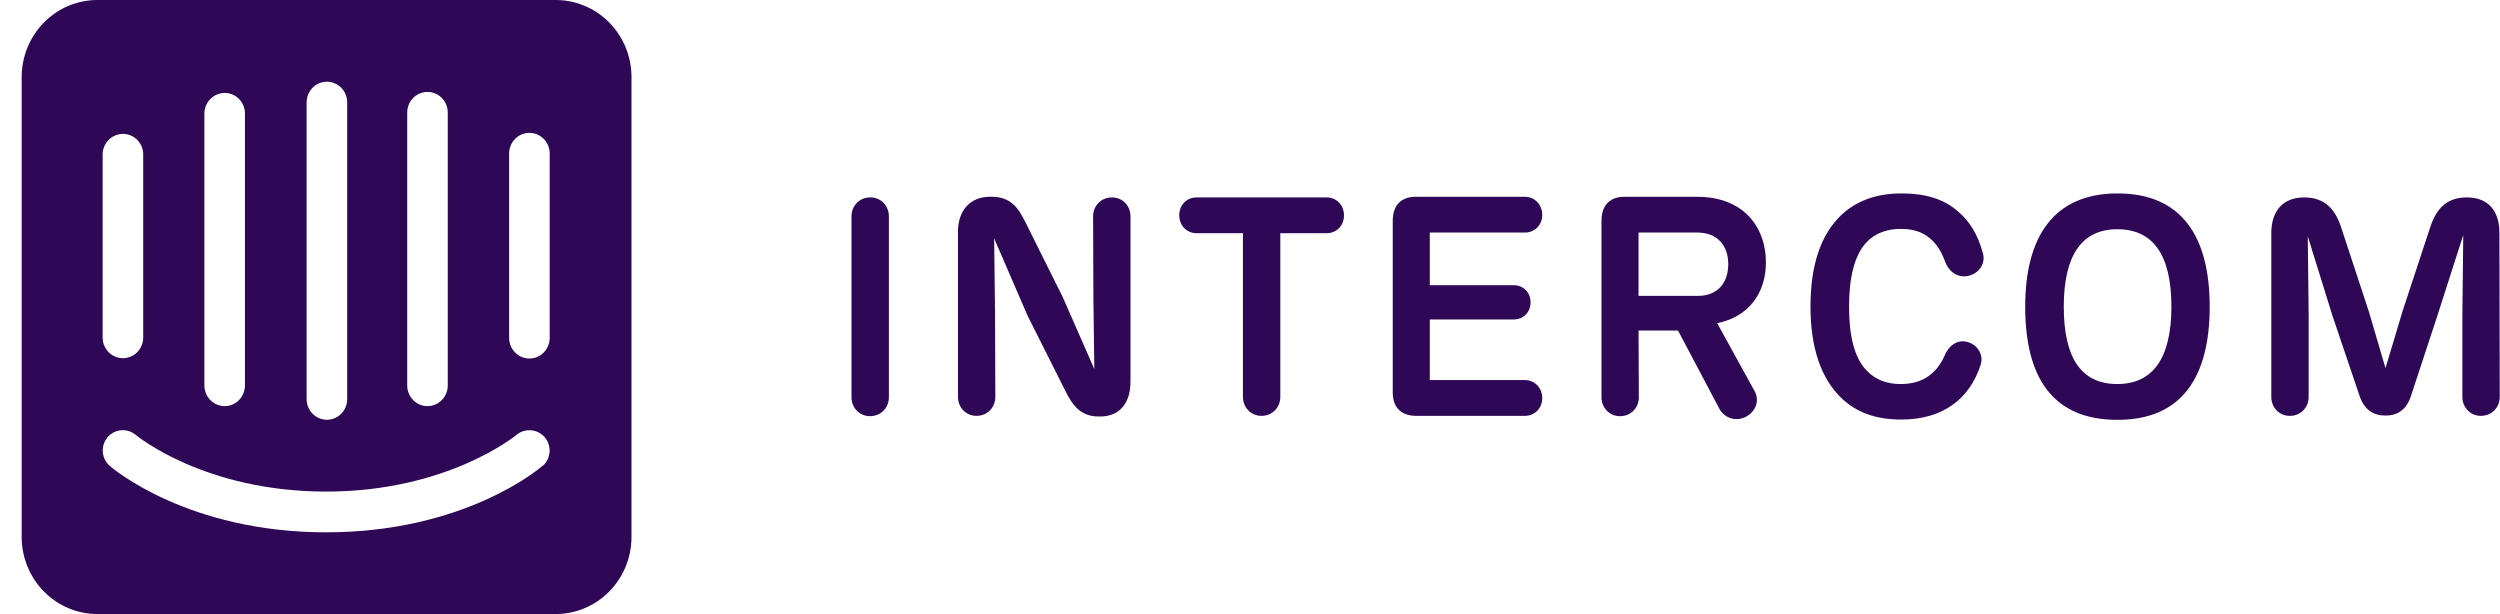 <svg xmlns="http://www.w3.org/2000/svg" width="114" height="28" viewBox="0 0 114 28" fill="none">
  <g clip-path="url(#clip0_83_74)">
    <path fill-rule="evenodd" clip-rule="evenodd" d="M40.533 18.112C40.533 18.587 40.178 18.977 39.673 18.977C39.183 18.977 38.828 18.586 38.828 18.112V9.866C38.828 9.391 39.183 9.001 39.687 9.001C40.178 9.001 40.533 9.392 40.533 9.866V18.112Z" fill="#2E0757"/>
    <path fill-rule="evenodd" clip-rule="evenodd" d="M51.55 9.866V17.401C51.55 18.419 51.018 18.992 50.173 18.992H50.105C49.301 18.992 48.918 18.517 48.578 17.82L46.86 14.401L45.333 10.871L45.374 14.29L45.387 18.099C45.387 18.573 45.033 18.963 44.528 18.963C44.037 18.963 43.683 18.572 43.683 18.099V10.564C43.683 9.628 44.215 8.972 45.142 8.972H45.21C46.069 8.972 46.424 9.447 46.765 10.145L48.455 13.536L49.901 16.829L49.86 13.675L49.846 9.867C49.846 9.392 50.201 9.002 50.706 9.002C51.195 9.001 51.55 9.391 51.55 9.866Z" fill="#2E0757"/>
    <path fill-rule="evenodd" clip-rule="evenodd" d="M58.382 18.099C58.382 18.573 58.028 18.963 57.523 18.963C57.032 18.963 56.678 18.572 56.678 18.099V10.634H54.564C54.128 10.634 53.774 10.299 53.774 9.811C53.774 9.336 54.128 9.002 54.564 9.002H60.495C60.931 9.002 61.286 9.337 61.286 9.825C61.286 10.299 60.931 10.634 60.495 10.634H58.382V18.099Z" fill="#2E0757"/>
    <path fill-rule="evenodd" clip-rule="evenodd" d="M63.509 17.82V10.076C63.509 9.35 63.904 8.946 64.627 8.973H69.536C69.972 8.973 70.326 9.322 70.326 9.797C70.326 10.271 69.972 10.605 69.536 10.605H65.199V13.005H69.031C69.454 13.005 69.794 13.326 69.794 13.787C69.794 14.247 69.454 14.568 69.031 14.568H65.199V17.331H69.536C69.972 17.331 70.326 17.679 70.326 18.154C70.326 18.628 69.972 18.963 69.536 18.963H64.586C63.877 18.964 63.482 18.559 63.509 17.82Z" fill="#2E0757"/>
    <path fill-rule="evenodd" clip-rule="evenodd" d="M79.613 19.005C80.09 18.754 80.24 18.237 80.008 17.833L78.303 14.736C79.708 14.457 80.526 13.397 80.526 11.959C80.526 10.453 79.6 8.973 77.376 8.973H74.145C73.423 8.946 73.027 9.35 73.027 10.076V18.113C73.027 18.587 73.382 18.978 73.872 18.978C74.377 18.978 74.731 18.588 74.731 18.113L74.718 15.071H76.517L78.413 18.657C78.644 19.061 79.149 19.243 79.613 19.005ZM77.416 13.493H74.717V10.605H77.403C78.303 10.605 78.808 11.19 78.808 12.042C78.808 12.893 78.33 13.493 77.416 13.493Z" fill="#2E0757"/>
    <path fill-rule="evenodd" clip-rule="evenodd" d="M84.044 18.224C83.021 17.289 82.558 15.824 82.558 13.982C82.558 12.126 83.008 10.676 84.017 9.755C84.644 9.196 85.489 8.82 86.717 8.82C87.794 8.82 88.626 9.071 89.253 9.615C89.799 10.061 90.194 10.69 90.426 11.569C90.548 12.029 90.235 12.49 89.717 12.588C89.226 12.671 88.831 12.35 88.681 11.89C88.517 11.444 88.299 11.123 88.04 10.899C87.685 10.578 87.249 10.438 86.676 10.438C86.062 10.438 85.53 10.62 85.135 11.024C84.562 11.61 84.317 12.657 84.317 13.982C84.317 15.294 84.549 16.34 85.149 16.926C85.544 17.331 86.062 17.512 86.662 17.512C87.289 17.512 87.766 17.345 88.162 16.968C88.366 16.773 88.544 16.522 88.667 16.229C88.844 15.796 89.212 15.475 89.689 15.587C90.166 15.699 90.467 16.172 90.317 16.633C90.071 17.4 89.648 18.014 89.076 18.433C88.449 18.893 87.671 19.131 86.69 19.131C85.436 19.131 84.644 18.754 84.044 18.224Z" fill="#2E0757"/>
    <path fill-rule="evenodd" clip-rule="evenodd" d="M96.562 8.82C93.603 8.82 92.349 10.857 92.349 13.982C92.349 17.205 93.59 19.145 96.562 19.145C99.48 19.145 100.762 17.205 100.762 13.982C100.762 10.801 99.494 8.82 96.562 8.82ZM96.549 10.453C98.171 10.453 99.016 11.61 99.016 13.982C99.016 16.354 98.157 17.512 96.549 17.512C94.926 17.512 94.108 16.355 94.108 13.982C94.108 11.611 94.953 10.453 96.549 10.453Z" fill="#2E0757"/>
    <path fill-rule="evenodd" clip-rule="evenodd" d="M113.988 18.099C113.988 18.573 113.634 18.963 113.129 18.963C112.638 18.963 112.284 18.572 112.284 18.099V14.359L112.325 10.717L111.138 14.415L109.939 18.057C109.735 18.698 109.312 18.95 108.78 18.95C108.22 18.95 107.811 18.685 107.593 18.043L106.366 14.416L105.234 10.774L105.275 14.36V18.099C105.275 18.574 104.92 18.964 104.416 18.964C103.925 18.964 103.571 18.573 103.571 18.099V10.634C103.571 9.602 104.116 9.002 105.07 9.002C105.971 9.002 106.475 9.49 106.761 10.383L108.015 14.192L108.779 16.787L109.556 14.192L110.811 10.383C111.097 9.49 111.588 9.002 112.488 9.002C113.443 9.002 113.974 9.587 113.974 10.634L113.988 18.099Z" fill="#2E0757"/>
    <path fill-rule="evenodd" clip-rule="evenodd" d="M25.066 15.408C25.066 15.657 24.968 15.897 24.795 16.073C24.621 16.25 24.386 16.349 24.141 16.349C23.895 16.349 23.66 16.25 23.487 16.073C23.313 15.897 23.216 15.657 23.216 15.408V7C23.216 6.75 23.313 6.511 23.487 6.335C23.66 6.158 23.895 6.059 24.141 6.059C24.386 6.059 24.621 6.158 24.795 6.335C24.968 6.511 25.066 6.75 25.066 7V15.408ZM24.744 21.233C24.622 21.358 21.183 24.274 14.877 24.274C8.571 24.274 5.154 21.373 5.009 21.249C4.917 21.17 4.842 21.074 4.787 20.966C4.732 20.858 4.699 20.739 4.689 20.618C4.679 20.497 4.692 20.375 4.729 20.259C4.766 20.143 4.824 20.035 4.902 19.942C5.061 19.754 5.288 19.638 5.531 19.619C5.774 19.6 6.015 19.68 6.201 19.841C6.255 19.88 9.327 22.416 14.869 22.416C20.411 22.416 23.506 19.864 23.537 19.841C23.725 19.681 23.966 19.603 24.21 19.622C24.455 19.64 24.682 19.756 24.844 19.942C25 20.127 25.078 20.368 25.06 20.611C25.043 20.854 24.933 21.081 24.752 21.241L24.744 21.233ZM4.68 7C4.694 6.75 4.805 6.515 4.988 6.347C5.171 6.18 5.412 6.093 5.659 6.106C5.887 6.119 6.102 6.217 6.263 6.383C6.424 6.548 6.519 6.768 6.53 7V15.392C6.53 15.642 6.432 15.881 6.259 16.058C6.086 16.234 5.85 16.333 5.605 16.333C5.36 16.333 5.124 16.234 4.951 16.058C4.778 15.881 4.68 15.642 4.68 15.392V7ZM9.32 5.133C9.334 4.883 9.444 4.648 9.628 4.481C9.811 4.313 10.052 4.226 10.298 4.239C10.526 4.252 10.742 4.351 10.902 4.516C11.063 4.681 11.159 4.901 11.169 5.133V17.578C11.169 17.827 11.072 18.067 10.899 18.243C10.725 18.42 10.49 18.519 10.245 18.519C9.999 18.519 9.764 18.42 9.591 18.243C9.417 18.067 9.32 17.827 9.32 17.578V5.133ZM13.982 4.667C13.982 4.417 14.08 4.178 14.253 4.001C14.427 3.825 14.662 3.726 14.907 3.726C15.152 3.726 15.388 3.825 15.561 4.001C15.735 4.178 15.832 4.417 15.832 4.667V18.2C15.832 18.45 15.735 18.689 15.561 18.865C15.388 19.042 15.152 19.141 14.907 19.141C14.662 19.141 14.427 19.042 14.253 18.865C14.08 18.689 13.982 18.45 13.982 18.2V4.667ZM18.569 5.133C18.569 4.884 18.666 4.644 18.839 4.468C19.013 4.291 19.248 4.192 19.493 4.192C19.739 4.192 19.974 4.291 20.147 4.468C20.321 4.644 20.418 4.884 20.418 5.133V17.578C20.418 17.827 20.321 18.067 20.147 18.243C19.974 18.42 19.739 18.519 19.493 18.519C19.248 18.519 19.013 18.42 18.839 18.243C18.666 18.067 18.569 17.827 18.569 17.578V5.133ZM25.318 7.89489e-05H4.466C4.012 -0.003 3.561 0.085 3.14 0.259C2.72 0.434 2.337 0.691 2.014 1.016C1.691 1.341 1.434 1.728 1.258 2.154C1.082 2.58 0.99 3.038 0.988 3.5V24.5C0.99 24.962 1.082 25.42 1.258 25.846C1.434 26.272 1.691 26.659 2.014 26.984C2.337 27.309 2.72 27.566 3.14 27.741C3.561 27.915 4.012 28.003 4.466 28H25.318C25.771 28.003 26.221 27.915 26.642 27.741C27.062 27.567 27.445 27.311 27.767 26.987C28.09 26.663 28.347 26.277 28.524 25.851C28.7 25.426 28.793 24.969 28.796 24.508V3.5C28.794 3.038 28.702 2.582 28.527 2.156C28.351 1.73 28.095 1.344 27.773 1.019C27.451 0.694 27.069 0.437 26.649 0.262C26.229 0.087 25.779 -0.002 25.325 7.89489e-05" fill="#2E0757"/>
  </g>
  <defs>
    <clipPath id="clip0_83_74">
      <rect width="114" height="28" fill="white"/>
    </clipPath>
  </defs>
</svg>